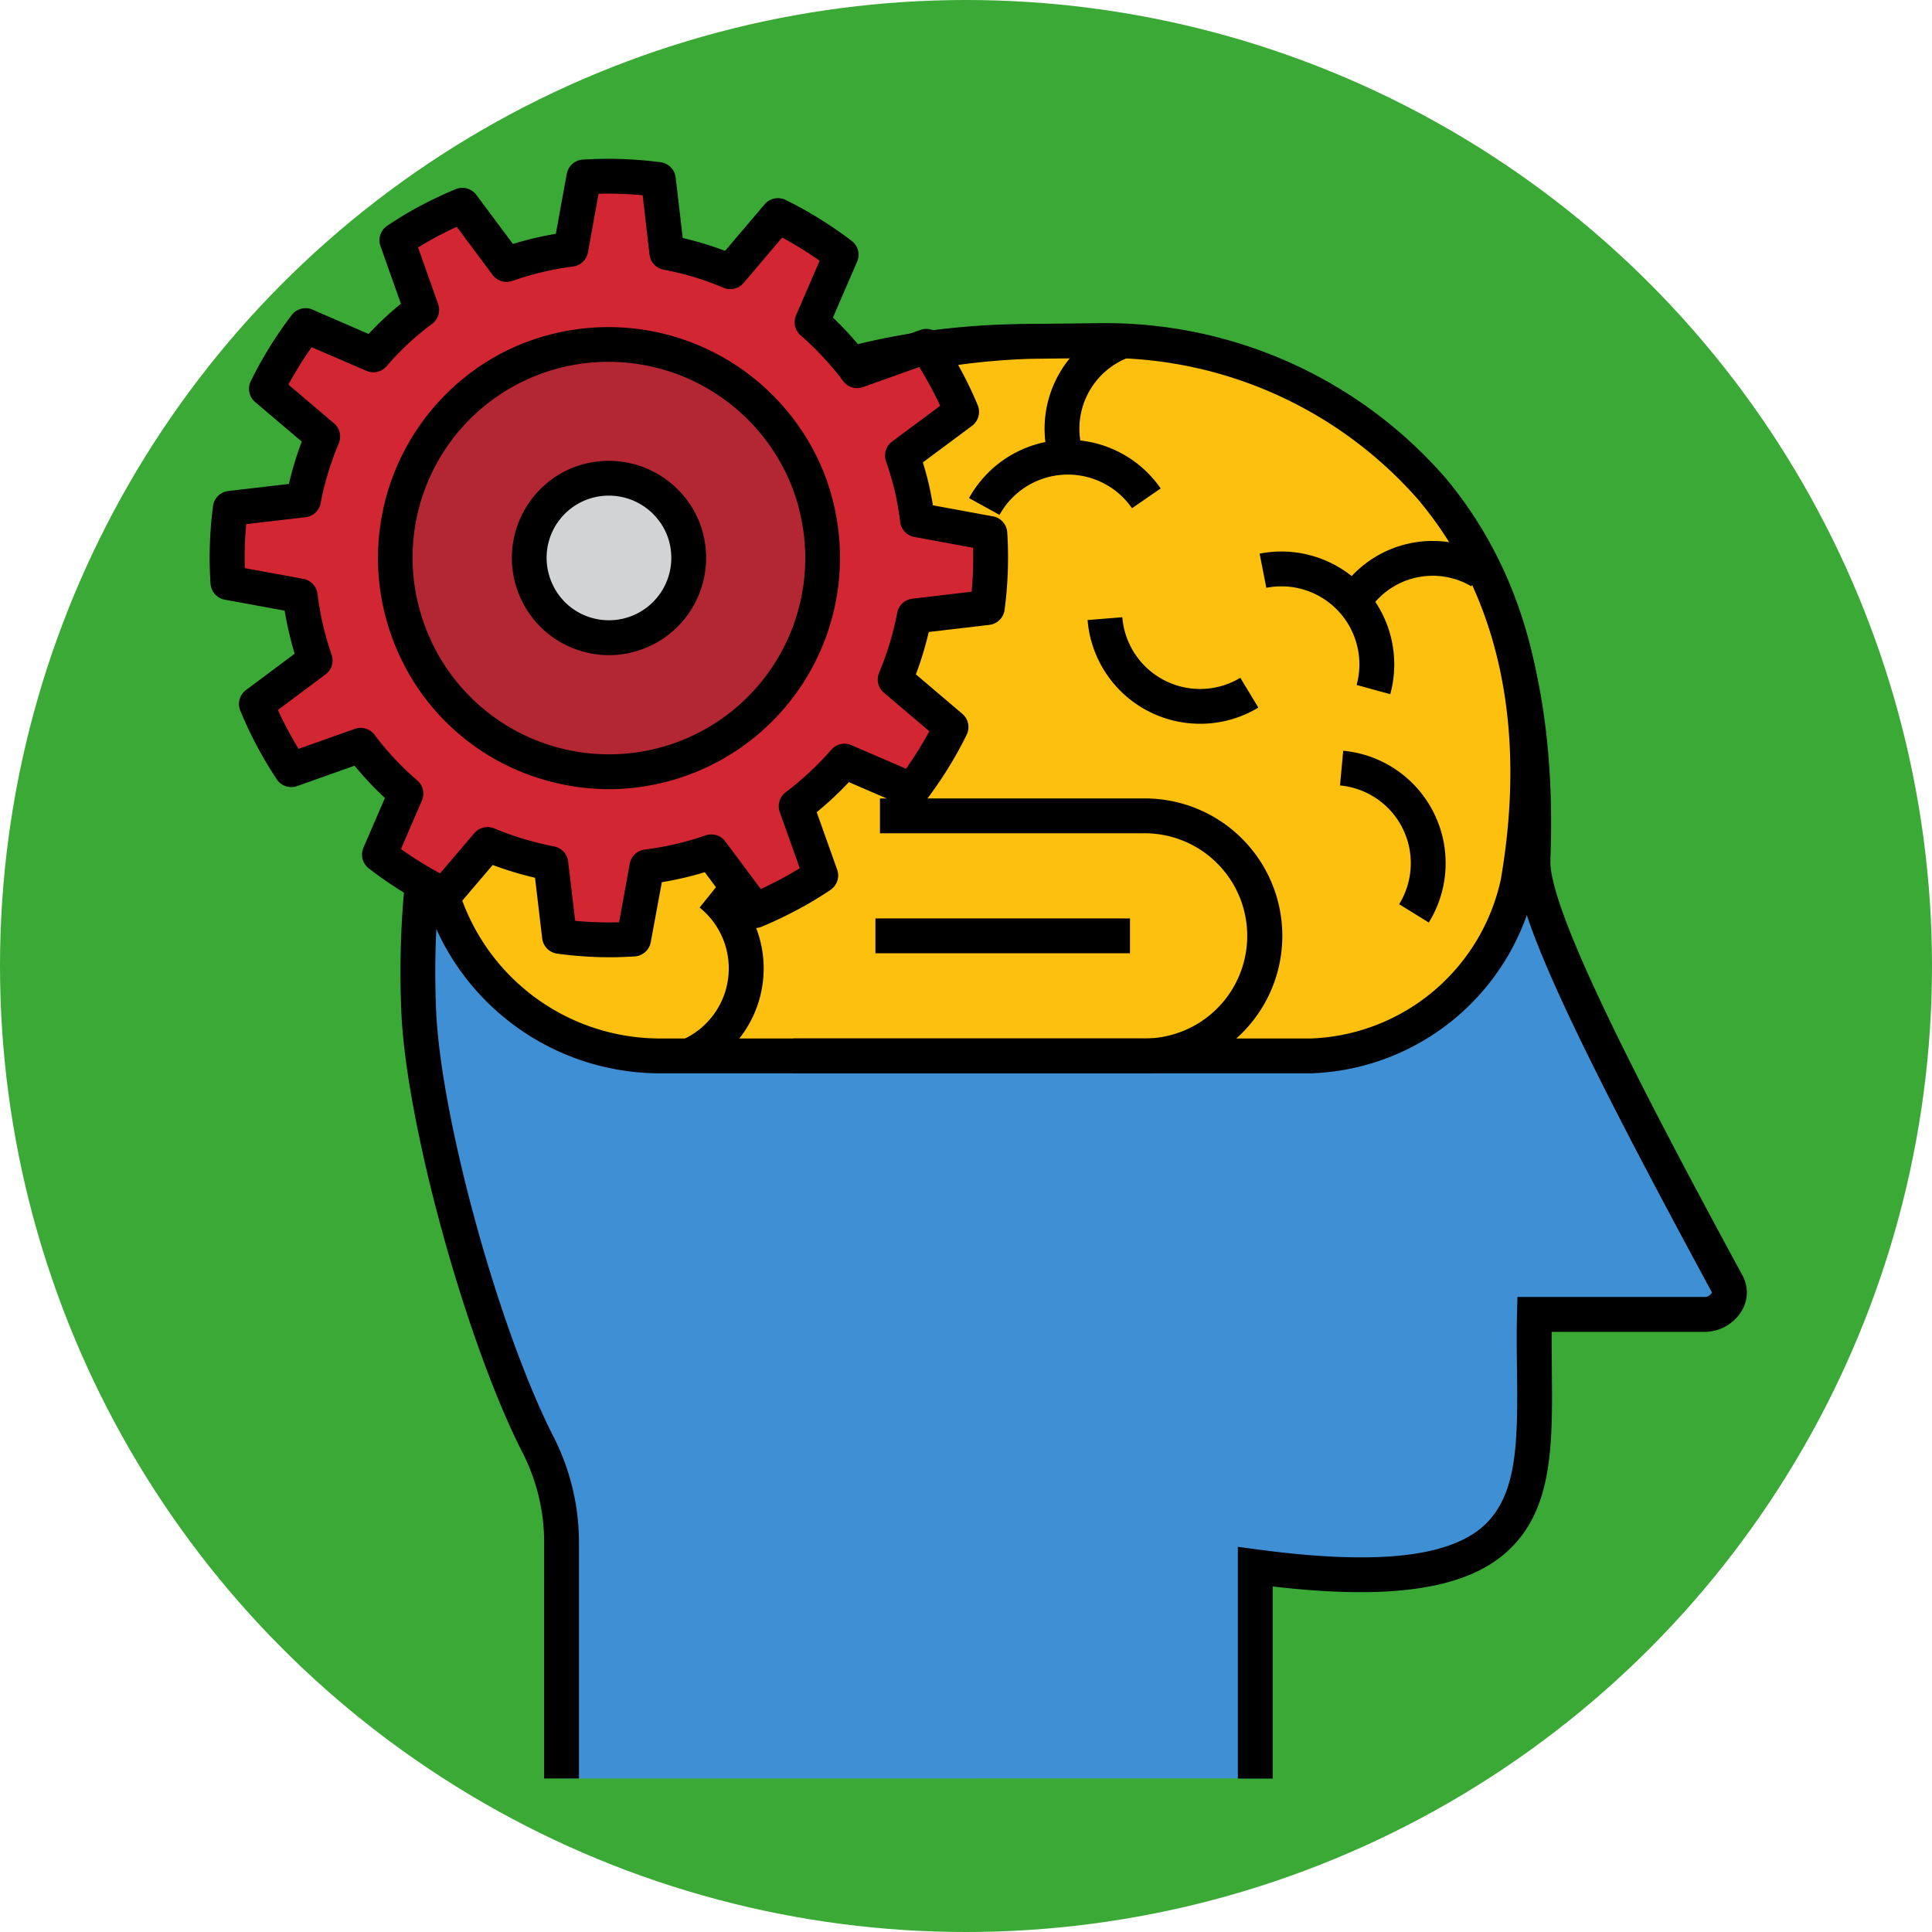 <svg id="Grupo_1099861" data-name="Grupo 1099861" xmlns="http://www.w3.org/2000/svg" width="73" height="73" viewBox="0 0 73 73">
  <circle id="Elipse_11489" data-name="Elipse 11489" cx="36.5" cy="36.5" r="36.5" fill="#3ba935"/>
  <g id="algoritmos" transform="translate(7.921 6)">
    <path id="Trazado_874011" data-name="Trazado 874011" d="M11.426,117.183v-8.946a8.09,8.09,0,0,0-.892-3.671c-2.076-4.077-4.341-12.229-4.508-16.442C5.368,71.481,16.2,62.881,29.132,62.881c10.621,0,19.589,4.483,19,19.569-.067,1.725,2.063,6.307,7.34,16.05.284.524-.239,1.145-.845,1.145H48.187c-.152,6.145,1.484,11.149-10.552,9.533v8" transform="translate(1.87 -55.984)" fill="#3f8fd5"/>
    <path id="Trazado_874012" data-name="Trazado 874012" d="M5.437,111.839H6.753v-8.946a8.794,8.794,0,0,0-.964-3.97c-2.078-4.079-4.275-12.089-4.437-16.17-.295-7.453,1.771-13.7,5.974-18.076C11.344,60.5,17.194,58.2,23.8,58.2c6.329,0,11.092,1.615,14.156,4.8,3.02,3.14,4.429,7.879,4.187,14.084-.072,1.853,1.869,6.142,7.419,16.389a.3.3,0,0,1-.266.174H42.213l-.016.642c-.018.729-.011,1.436,0,2.12.025,2.644.045,4.733-1.288,5.91s-4.115,1.459-8.514.868l-.746-.1v8.757h1.316v-7.259c4.434.517,7.245.107,8.815-1.28,1.783-1.574,1.76-4.046,1.733-6.908,0-.468-.009-.947-.005-1.433H49.3a1.637,1.637,0,0,0,1.382-.786,1.336,1.336,0,0,0,.041-1.331C46.9,85.8,43.385,79.02,43.458,77.132c.257-6.577-1.276-11.64-4.554-15.048-3.322-3.454-8.4-5.2-15.1-5.2-6.967,0-13.154,2.445-17.422,6.885C1.921,68.4-.272,74.985.038,82.8.2,87.031,2.473,95.311,4.617,99.52a7.474,7.474,0,0,1,.821,3.373Z" transform="translate(7.202 -50.641)"/>
    <path id="Trazado_874013" data-name="Trazado 874013" d="M84.031,89.638h24.607a8.315,8.315,0,0,0,7.821-6.561c2.37-13.741-7.036-20.469-15.715-20.469l-2.72.03c-9.848,0-22.606,7.954-22.606,17.8v.585a8.614,8.614,0,0,0,8.614,8.614Z" transform="translate(-67.021 -55.741)" fill="#fdc00f"/>
    <path id="Trazado_874014" data-name="Trazado 874014" d="M78.681,84.955h24.607a8.971,8.971,0,0,0,8.469-7.107c1.344-7.8-1.115-12.689-3.415-15.419a17.033,17.033,0,0,0-12.948-5.819l-2.727.03A27.319,27.319,0,0,0,77.29,61.973a21.67,21.67,0,0,0-5.631,5.837,13.512,13.512,0,0,0-2.25,7.288v.585a9.283,9.283,0,0,0,9.272,9.272ZM95.4,57.925a15.7,15.7,0,0,1,11.934,5.351c3.04,3.609,4.121,8.571,3.125,14.348a7.635,7.635,0,0,1-7.172,6.015H78.681a7.965,7.965,0,0,1-7.956-7.956V75.1c0-4.331,2.607-8.615,7.339-12.061a25.963,25.963,0,0,1,14.608-5.081Z" transform="translate(-61.671 -50.4)"/>
    <path id="Trazado_874015" data-name="Trazado 874015" d="M160.663,230.746h13.213a5.193,5.193,0,1,0,0-10.385h-9.938v1.316h9.938a3.877,3.877,0,1,1,0,7.753H160.663Z" transform="translate(-138.61 -196.192)"/>
    <rect id="Rectángulo_401774" data-name="Rectángulo 401774" width="9.618" height="1.316" transform="translate(25.157 28.703)"/>
    <path id="Trazado_874016" data-name="Trazado 874016" d="M126.376,140.687a4.265,4.265,0,0,0-4.936-5.311l.254,1.291a2.949,2.949,0,0,1,3.412,3.671Z" transform="translate(-81.767 -120.457)"/>
    <path id="Trazado_874017" data-name="Trazado 874017" d="M339.257,255.82a4.266,4.266,0,0,0,.882-7.2l-.824,1.026a2.949,2.949,0,0,1-.609,4.975Z" transform="translate(-320.801 -221.354)"/>
    <path id="Trazado_874018" data-name="Trazado 874018" d="M89.945,134.386a2.877,2.877,0,0,1,3.939-1.02l.667-1.134a4.193,4.193,0,0,0-5.74,1.487Z" transform="translate(-46.212 -117.213)"/>
    <path id="Trazado_874019" data-name="Trazado 874019" d="M203.1,99.632a2.949,2.949,0,0,1,5.006-.252l1.083-.748a4.266,4.266,0,0,0-7.241.365Z" transform="translate(-173.254 -86.177)"/>
    <path id="Trazado_874020" data-name="Trazado 874020" d="M212.7,62.306l1.241-.44a2.877,2.877,0,0,1,1.751-3.672l-.439-1.24a4.193,4.193,0,0,0-2.552,5.352Z" transform="translate(-180.912 -50.707)"/>
    <path id="Trazado_874021" data-name="Trazado 874021" d="M107.081,210.423a4.266,4.266,0,0,0-3.233-6.49l-.121,1.311a2.949,2.949,0,0,1,2.234,4.487Z" transform="translate(-61.016 -181.566)"/>
    <path id="Trazado_874022" data-name="Trazado 874022" d="M172.6,161.964a4.247,4.247,0,0,0,2.2-.61l-.68-1.127a2.949,2.949,0,0,1-4.46-2.288l-1.312.106a4.263,4.263,0,0,0,4.256,3.919Z" transform="translate(-135.175 -140.617)"/>
    <path id="Trazado_874023" data-name="Trazado 874023" d="M260.587,18.552l.263-.031,2.5-.292a11.863,11.863,0,0,1,.726-2.394l-1.918-1.628-.2-.172a14.391,14.391,0,0,1,1.482-2.388l.245.1,2.309.995a11.1,11.1,0,0,1,1.826-1.7l-.844-2.377-.089-.251q.575-.384,1.194-.719t1.279-.6l.159.214,1.507,2.021a11.849,11.849,0,0,1,2.428-.575l.45-2.468.048-.262a14.425,14.425,0,0,1,2.814.1l.031.264.288,2.5a11.411,11.411,0,0,1,2.4.724L281.1,7.692l.172-.2a14.513,14.513,0,0,1,2.393,1.482l-.106.245-.993,2.3a11.861,11.861,0,0,1,1.7,1.833l2.37-.845.251-.089c.258.387.5.787.725,1.206a13.586,13.586,0,0,1,.607,1.271l-.213.158-2.026,1.5a12.36,12.36,0,0,1,.364,1.247q.131.586.2,1.183l2.476.456.261.048a14.344,14.344,0,0,1-.094,2.805l-.264.031-2.5.294a11.791,11.791,0,0,1-.725,2.4l1.913,1.624.2.173a14.37,14.37,0,0,1-1.485,2.39l-.243-.1-2.3-.993a12.292,12.292,0,0,1-1.824,1.7l.842,2.364.089.251q-.581.387-1.209.723t-1.275.6l-.158-.213-1.5-2.009a11.93,11.93,0,0,1-2.43.567l-.456,2.47-.049.26a14.237,14.237,0,0,1-2.8-.092L273,34.465l-.3-2.5a12.277,12.277,0,0,1-2.391-.72L268.68,33.16a13.92,13.92,0,0,1-2.454-1.523l1-2.312a11.4,11.4,0,0,1-1.711-1.826l-2.367.841-.251.089q-.387-.581-.723-1.213c-.221-.415-.419-.839-.6-1.267l.213-.158,2-1.5a11.912,11.912,0,0,1-.353-1.232c-.094-.4-.161-.8-.215-1.2l-2.468-.452-.259-.047A14.269,14.269,0,0,1,260.587,18.552Z" transform="translate(-259.807 -5.338)" fill="#d22732"/>
    <path id="Trazado_874024" data-name="Trazado 874024" d="M269.553,30.171q.491,0,.982-.032a.658.658,0,0,0,.6-.536l.419-2.268a12.618,12.618,0,0,0,1.623-.378l1.371,1.843a.658.658,0,0,0,.78.216c.445-.184.893-.4,1.333-.632s.854-.483,1.263-.756a.658.658,0,0,0,.255-.768l-.773-2.17a12.984,12.984,0,0,0,1.216-1.136l2.114.911a.658.658,0,0,0,.783-.2,15.064,15.064,0,0,0,1.553-2.5.658.658,0,0,0-.163-.792l-1.756-1.492a12.514,12.514,0,0,0,.486-1.6l2.29-.269a.658.658,0,0,0,.576-.567,15.04,15.04,0,0,0,.1-2.934.658.658,0,0,0-.539-.6l-2.269-.417c-.04-.248-.089-.5-.147-.763-.066-.283-.143-.566-.233-.859l1.858-1.381a.658.658,0,0,0,.215-.78,14.364,14.364,0,0,0-.636-1.332c-.229-.428-.484-.851-.756-1.258a.658.658,0,0,0-.768-.255l-2.173.774A12.6,12.6,0,0,0,278.019,6l.913-2.11a.658.658,0,0,0-.2-.784,15.213,15.213,0,0,0-2.5-1.55.658.658,0,0,0-.793.165L273.944,3.48a12.1,12.1,0,0,0-1.6-.485L272.077.708a.658.658,0,0,0-.567-.576,15.125,15.125,0,0,0-2.942-.1.658.658,0,0,0-.606.539l-.413,2.265a12.583,12.583,0,0,0-1.621.383l-1.383-1.855a.658.658,0,0,0-.78-.215c-.453.187-.9.4-1.337.631s-.842.479-1.25.752a.658.658,0,0,0-.255.768l.773,2.179a11.822,11.822,0,0,0-1.221,1.141L258.355,5.7a.658.658,0,0,0-.781.2,15.082,15.082,0,0,0-1.55,2.5.658.658,0,0,0,.165.793l1.76,1.493a12.484,12.484,0,0,0-.485,1.6l-2.292.268a.658.658,0,0,0-.576.568,14.957,14.957,0,0,0-.094,2.937.658.658,0,0,0,.537.6l2.264.415c.047.287.1.545.156.791.068.292.141.569.222.837l-1.838,1.372a.658.658,0,0,0-.216.78c.191.461.4.907.623,1.325.231.435.486.862.756,1.269a.658.658,0,0,0,.769.255l2.17-.771a12.16,12.16,0,0,0,1.146,1.221l-.811,1.877a.658.658,0,0,0,.2.781,14.6,14.6,0,0,0,2.57,1.595.658.658,0,0,0,.788-.166l1.325-1.556a13.049,13.049,0,0,0,1.6.483l.271,2.292a.658.658,0,0,0,.567.575A14.9,14.9,0,0,0,269.553,30.171Zm.387-1.322a13.73,13.73,0,0,1-1.66-.054l-.266-2.243a.658.658,0,0,0-.532-.569,11.676,11.676,0,0,1-2.263-.682.658.658,0,0,0-.751.182L263.176,27a13.293,13.293,0,0,1-1.479-.918l.792-1.834a.658.658,0,0,0-.174-.759,10.787,10.787,0,0,1-1.612-1.72.658.658,0,0,0-.749-.228l-2.125.755c-.145-.237-.284-.481-.415-.727s-.249-.486-.366-.742l1.8-1.344a.658.658,0,0,0,.228-.744,11.222,11.222,0,0,1-.334-1.165c-.078-.333-.143-.7-.2-1.143a.658.658,0,0,0-.533-.558l-2.213-.406a13.694,13.694,0,0,1,.054-1.662l2.242-.261a.658.658,0,0,0,.57-.53,11.162,11.162,0,0,1,.685-2.26.658.658,0,0,0-.18-.759l-1.722-1.461a13.785,13.785,0,0,1,.877-1.414l2.073.894a.658.658,0,0,0,.759-.175,10.49,10.49,0,0,1,1.718-1.6.658.658,0,0,0,.229-.75l-.758-2.136c.236-.146.473-.283.711-.411s.5-.255.751-.371l1.355,1.817a.658.658,0,0,0,.746.227A11.236,11.236,0,0,1,268.2,4.07a.658.658,0,0,0,.563-.535l.4-2.213a13.856,13.856,0,0,1,1.667.057l.259,2.24a.658.658,0,0,0,.534.572,10.741,10.741,0,0,1,2.259.683.658.658,0,0,0,.76-.179L276.1,2.976a13.963,13.963,0,0,1,1.417.877l-.891,2.06a.658.658,0,0,0,.17.756A11.241,11.241,0,0,1,278.405,8.4a.657.657,0,0,0,.749.228l2.128-.759c.146.237.285.479.417.722s.258.495.373.744l-1.818,1.35a.658.658,0,0,0-.23.743,11.7,11.7,0,0,1,.345,1.181c.085.383.149.759.191,1.111a.658.658,0,0,0,.534.57l2.222.409a13.771,13.771,0,0,1-.056,1.66l-2.242.264a.658.658,0,0,0-.57.533,11.183,11.183,0,0,1-.685,2.262.658.658,0,0,0,.181.756l1.717,1.457a13.773,13.773,0,0,1-.88,1.416l-2.066-.891a.658.658,0,0,0-.756.171,11.634,11.634,0,0,1-1.726,1.611.658.658,0,0,0-.223.746l.756,2.122c-.238.146-.48.285-.723.415s-.5.257-.749.373l-1.342-1.8a.658.658,0,0,0-.746-.228,11.286,11.286,0,0,1-2.3.536.658.658,0,0,0-.564.533Z" transform="translate(-254.468 -0.001)"/>
    <path id="Trazado_874025" data-name="Trazado 874025" d="M322.617,64.853a8.094,8.094,0,0,1,10.936,3.314,7.711,7.711,0,0,1,.752,2.013,8.074,8.074,0,0,1-14.994,5.6,8.284,8.284,0,0,1-.746-1.985A8.078,8.078,0,0,1,322.617,64.853Z" transform="translate(-311.345 -56.892)" fill="#b22732"/>
    <path id="Trazado_874026" data-name="Trazado 874026" d="M321.122,75.423a8.747,8.747,0,0,0,8.511-10.677,8.354,8.354,0,0,0-.814-2.179,8.772,8.772,0,0,0-11.824-3.582l0,0a8.752,8.752,0,0,0-4.38,9.668,8.919,8.919,0,0,0,.8,2.144,8.657,8.657,0,0,0,5.157,4.244,8.757,8.757,0,0,0,2.55.382Zm-.03-16.146a7.45,7.45,0,0,1,6.568,3.913,7.058,7.058,0,0,1,.689,1.843,7.415,7.415,0,0,1-13.77,5.148,7.6,7.6,0,0,1-.685-1.826,7.393,7.393,0,0,1,7.2-9.078Z" transform="translate(-306.031 -51.605)"/>
    <path id="Trazado_874027" data-name="Trazado 874027" d="M366.086,110.381a3.022,3.022,0,0,1,4.083,1.237,2.878,2.878,0,0,1,.281.752,3.014,3.014,0,0,1-5.6,2.09,3.091,3.091,0,0,1-.278-.741A3.015,3.015,0,0,1,366.086,110.381Z" transform="translate(-352.423 -97.958)" fill="#d1d3d4"/>
    <path id="Trazado_874028" data-name="Trazado 874028" d="M362.18,111.391a3.678,3.678,0,0,0,3.579-4.49,3.525,3.525,0,0,0-.343-.918,3.688,3.688,0,0,0-4.971-1.505l0,0a3.68,3.68,0,0,0-1.841,4.066,3.739,3.739,0,0,0,.338.9,3.641,3.641,0,0,0,2.17,1.786A3.68,3.68,0,0,0,362.18,111.391Zm-.011-6.028a2.368,2.368,0,0,1,2.088,1.244,2.218,2.218,0,0,1,.218.581,2.358,2.358,0,0,1-2.983,2.783,2.333,2.333,0,0,1-1.39-1.144,2.417,2.417,0,0,1-.218-.581,2.348,2.348,0,0,1,2.287-2.883Z" transform="translate(-347.09 -92.636)"/>
  </g>
</svg>
